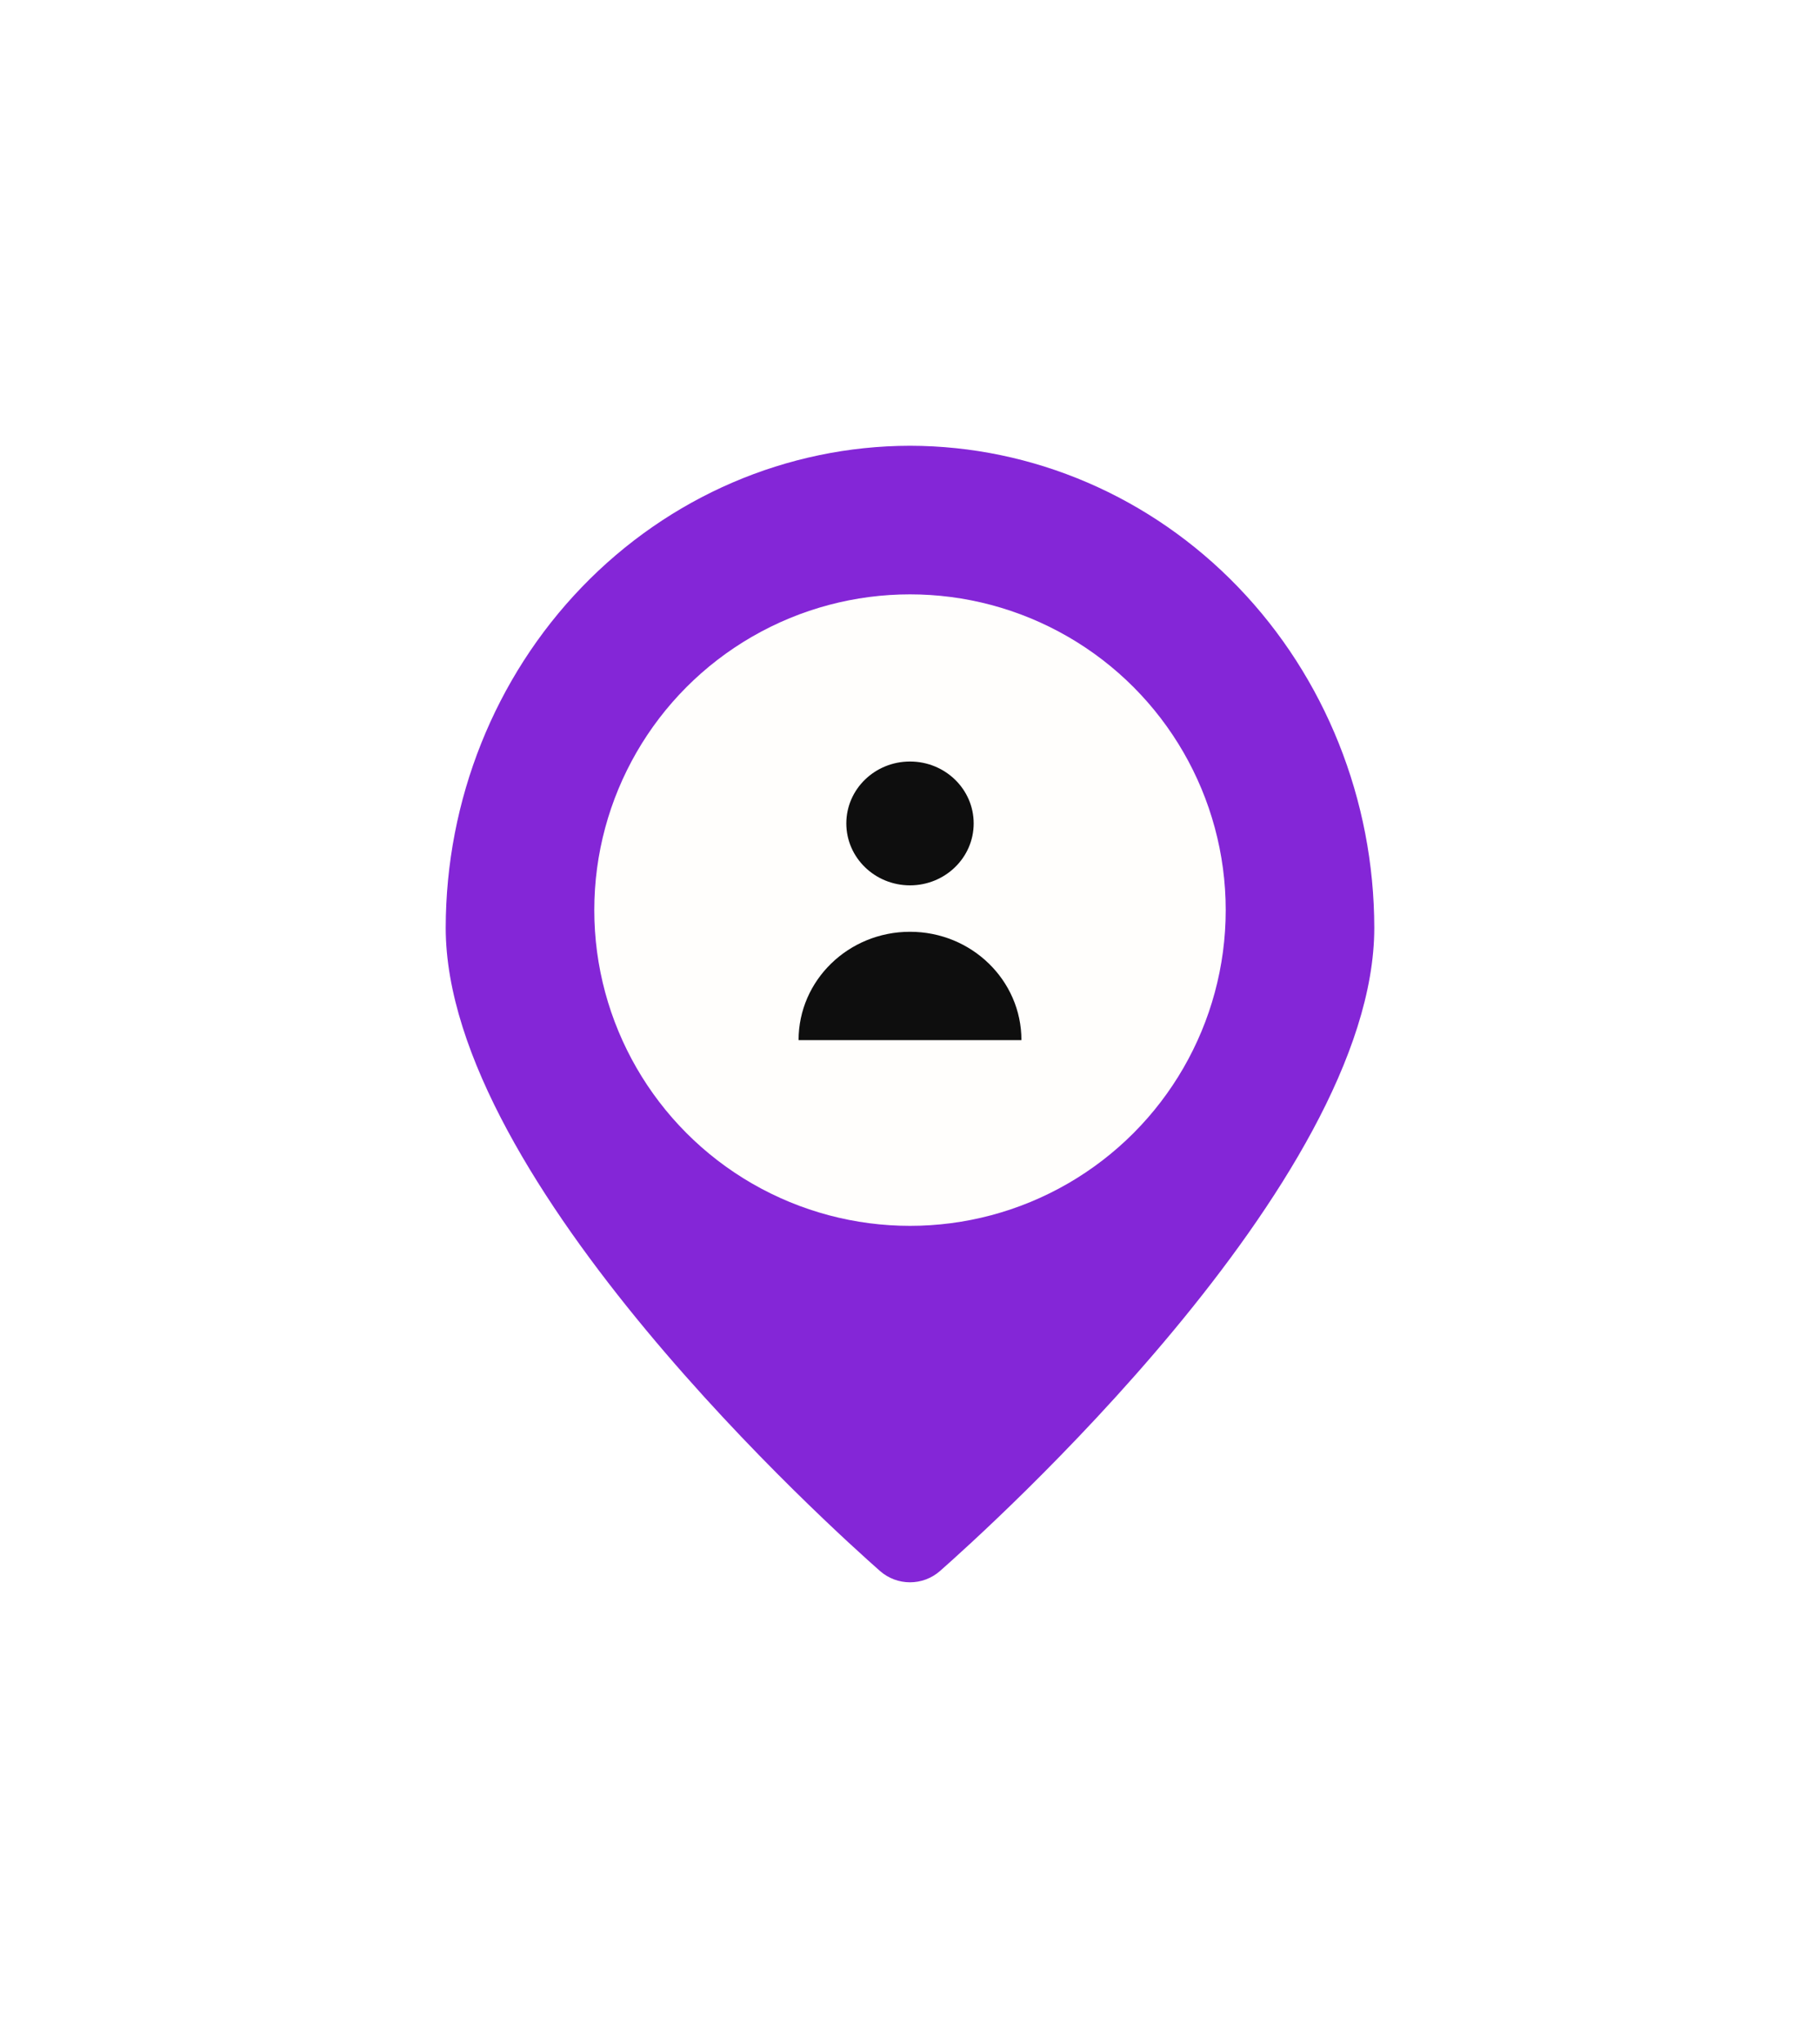 <svg width="98" height="110" viewBox="0 0 98 110" fill="none" xmlns="http://www.w3.org/2000/svg">
<g filter="url(#filter0_d_4447_49494)">
<path d="M49 12C42.372 12.008 36.017 14.744 31.33 19.61C26.643 24.476 24.007 31.072 24 37.953C24 51.662 45 70.481 47.385 72.583C48.309 73.394 49.691 73.394 50.615 72.583C53 70.481 74 51.662 74 37.953C73.993 31.072 71.356 24.476 66.67 19.61C61.983 14.744 55.628 12.008 49 12Z" fill="#8426D7"/>
<circle cx="49" cy="37" r="17" fill="#FFFEFC"/>
<path d="M43 44C43 40.778 45.686 38.167 49 38.167C52.314 38.167 55 40.778 55 44M52.429 32.333C52.429 34.174 50.894 35.667 49 35.667C47.106 35.667 45.571 34.174 45.571 32.333C45.571 30.492 47.106 29 49 29C50.894 29 52.429 30.492 52.429 32.333Z" fill="#0E0E0E"/>
</g>
<defs>
<filter id="filter0_d_4447_49494" x="0" y="0" width="98" height="110" filterUnits="userSpaceOnUse" color-interpolation-filters="sRGB">
<feFlood flood-opacity="0" result="BackgroundImageFix"/>
<feColorMatrix in="SourceAlpha" type="matrix" values="0 0 0 0 0 0 0 0 0 0 0 0 0 0 0 0 0 0 127 0" result="hardAlpha"/>
<feOffset dy="12"/>
<feGaussianBlur stdDeviation="12"/>
<feComposite in2="hardAlpha" operator="out"/>
<feColorMatrix type="matrix" values="0 0 0 0 0 0 0 0 0 0 0 0 0 0 0 0 0 0 0.14 0"/>
<feBlend mode="normal" in2="BackgroundImageFix" result="effect1_dropShadow_4447_49494"/>
<feBlend mode="normal" in="SourceGraphic" in2="effect1_dropShadow_4447_49494" result="shape"/>
</filter>
</defs>
</svg>
